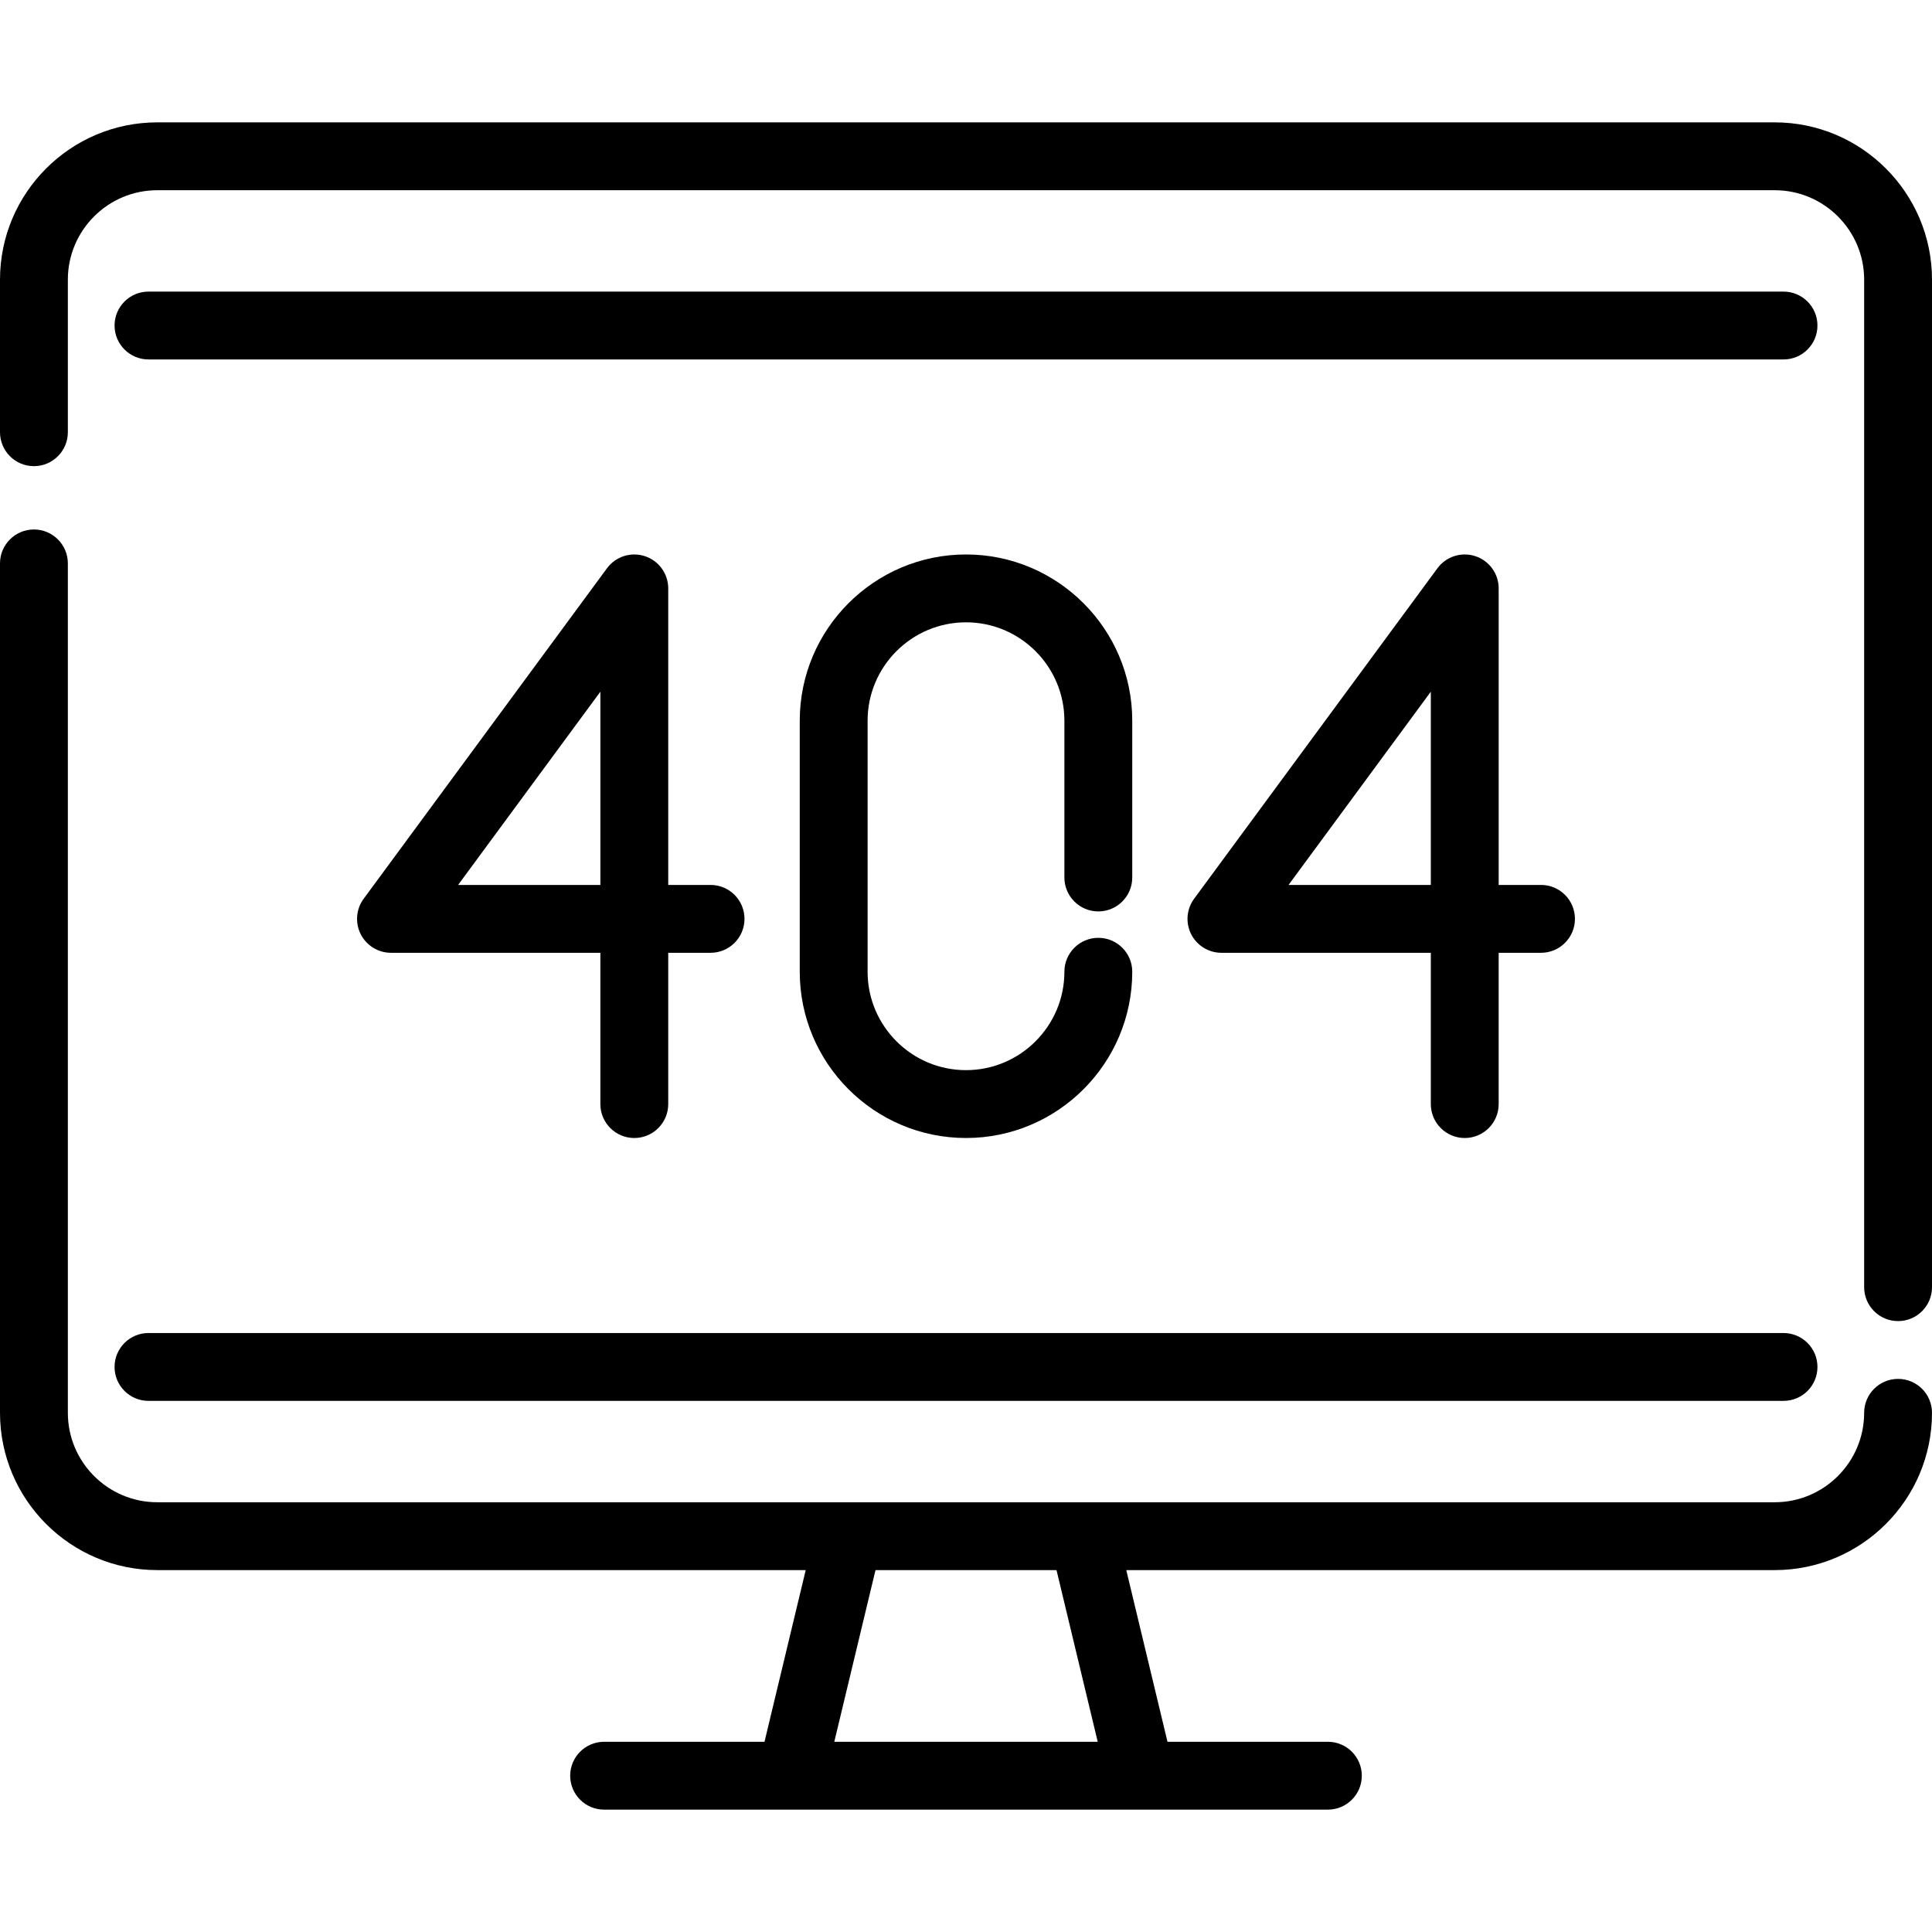<?xml version="1.0" encoding="iso-8859-1"?>
<!-- Generator: Adobe Illustrator 19.0.0, SVG Export Plug-In . SVG Version: 6.00 Build 0)  -->
<svg version="1.1" id="Layer_1" xmlns="http://www.w3.org/2000/svg" xmlns:xlink="http://www.w3.org/1999/xlink" x="0px" y="0px"
	 viewBox="0 0 511.999 511.999" style="enable-background:new 0 0 511.999 511.999;" xml:space="preserve">
<g>
	<g>
		<path d="M470.317,32.428H41.683C18.7,32.428,0,51.127,0,74.111v40.433c0,4.965,4.026,8.991,8.991,8.991
			c4.965,0,8.991-4.026,8.991-8.991V74.111c0-13.069,10.633-23.701,23.701-23.701h428.634c13.069,0,23.701,10.632,23.701,23.701
			v267.002c0,4.965,4.025,8.991,8.991,8.991s8.991-4.025,8.991-8.991V74.111C512,51.127,493.3,32.428,470.317,32.428z"/>
	</g>
</g>
<g>
	<g>
		<path d="M503.009,365.419c-4.965,0-8.991,4.025-8.991,8.991c0,13.069-10.633,23.701-23.701,23.701H41.683
			c-13.068,0.001-23.701-10.632-23.701-23.701V149.308c0-4.965-4.026-8.991-8.991-8.991c-4.965,0-8.991,4.026-8.991,8.991v225.102
			c0,22.983,18.7,41.683,41.683,41.683h171.839L202.6,461.589h-42.503c-4.965,0-8.991,4.025-8.991,8.991s4.026,8.991,8.991,8.991
			h49.591h92.622h49.591c4.965,0,8.991-4.025,8.991-8.991s-4.026-8.991-8.991-8.991h-42.503l-10.922-45.496h171.839
			c22.984,0,41.683-18.698,41.683-41.683C512,369.444,507.975,365.419,503.009,365.419z M221.094,461.589l10.922-45.496h47.968
			l10.923,45.496H221.094z"/>
	</g>
</g>
<g>
	<g>
		<path d="M472.651,353.263H39.35c-4.965,0-8.991,4.025-8.991,8.991s4.026,8.991,8.991,8.991h433.302
			c4.965,0,8.991-4.025,8.991-8.991S477.617,353.263,472.651,353.263z"/>
	</g>
</g>
<g>
	<g>
		<path d="M472.65,77.275H39.35c-4.965,0-8.991,4.026-8.991,8.991s4.026,8.991,8.991,8.991h433.302c4.964,0,8.99-4.025,8.99-8.991
			S477.616,77.275,472.65,77.275z"/>
	</g>
</g>
<g>
	<g>
		<path d="M188.307,234.517h-11.219v-78.587c0-3.884-2.495-7.331-6.186-8.541c-3.693-1.212-7.743,0.083-10.046,3.211l-64.481,87.578
			c-2.01,2.731-2.314,6.361-0.784,9.388c1.53,3.027,4.633,4.934,8.023,4.934h55.49v40.092c0.001,4.964,4.027,8.99,8.992,8.99
			c4.965,0,8.991-4.026,8.991-8.991v-40.092h11.219c4.965,0,8.991-4.025,8.991-8.991S193.272,234.517,188.307,234.517z
			 M159.106,234.517h-37.705l37.705-51.212V234.517z"/>
	</g>
</g>
<g>
	<g>
		<path d="M408.384,234.517h-11.219v-78.587c0-3.884-2.495-7.331-6.186-8.541c-3.695-1.212-7.743,0.083-10.046,3.211l-64.481,87.578
			c-2.01,2.731-2.314,6.361-0.784,9.388c1.53,3.027,4.633,4.934,8.023,4.934h55.49v40.092c0.001,4.964,4.027,8.99,8.992,8.99
			s8.991-4.026,8.991-8.991v-40.092h11.219c4.965,0,8.991-4.025,8.991-8.991S413.349,234.517,408.384,234.517z M379.182,234.517
			h-37.705l37.705-51.212V234.517z"/>
	</g>
</g>
<g>
	<g>
		<path d="M291.067,241.536c4.965,0,8.991-4.026,8.991-8.991v-41.548c0-24.293-19.764-44.059-44.059-44.059
			c-24.293,0-44.057,19.764-44.057,44.059v66.526c0,24.293,19.764,44.059,44.059,44.059c24.293,0,44.057-19.764,44.057-44.059
			c0-4.965-4.026-8.991-8.991-8.991s-8.991,4.025-8.991,8.991c0,14.378-11.698,26.077-26.077,26.077
			c-14.378,0-26.076-11.698-26.076-26.077v-66.526c0-14.378,11.698-26.077,26.077-26.077c14.378,0,26.076,11.698,26.076,26.077
			v41.548C282.076,237.511,286.102,241.536,291.067,241.536z"/>
	</g>
</g>
<g>
</g>
<g>
</g>
<g>
</g>
<g>
</g>
<g>
</g>
<g>
</g>
<g>
</g>
<g>
</g>
<g>
</g>
<g>
</g>
<g>
</g>
<g>
</g>
<g>
</g>
<g>
</g>
<g>
</g>
</svg>
